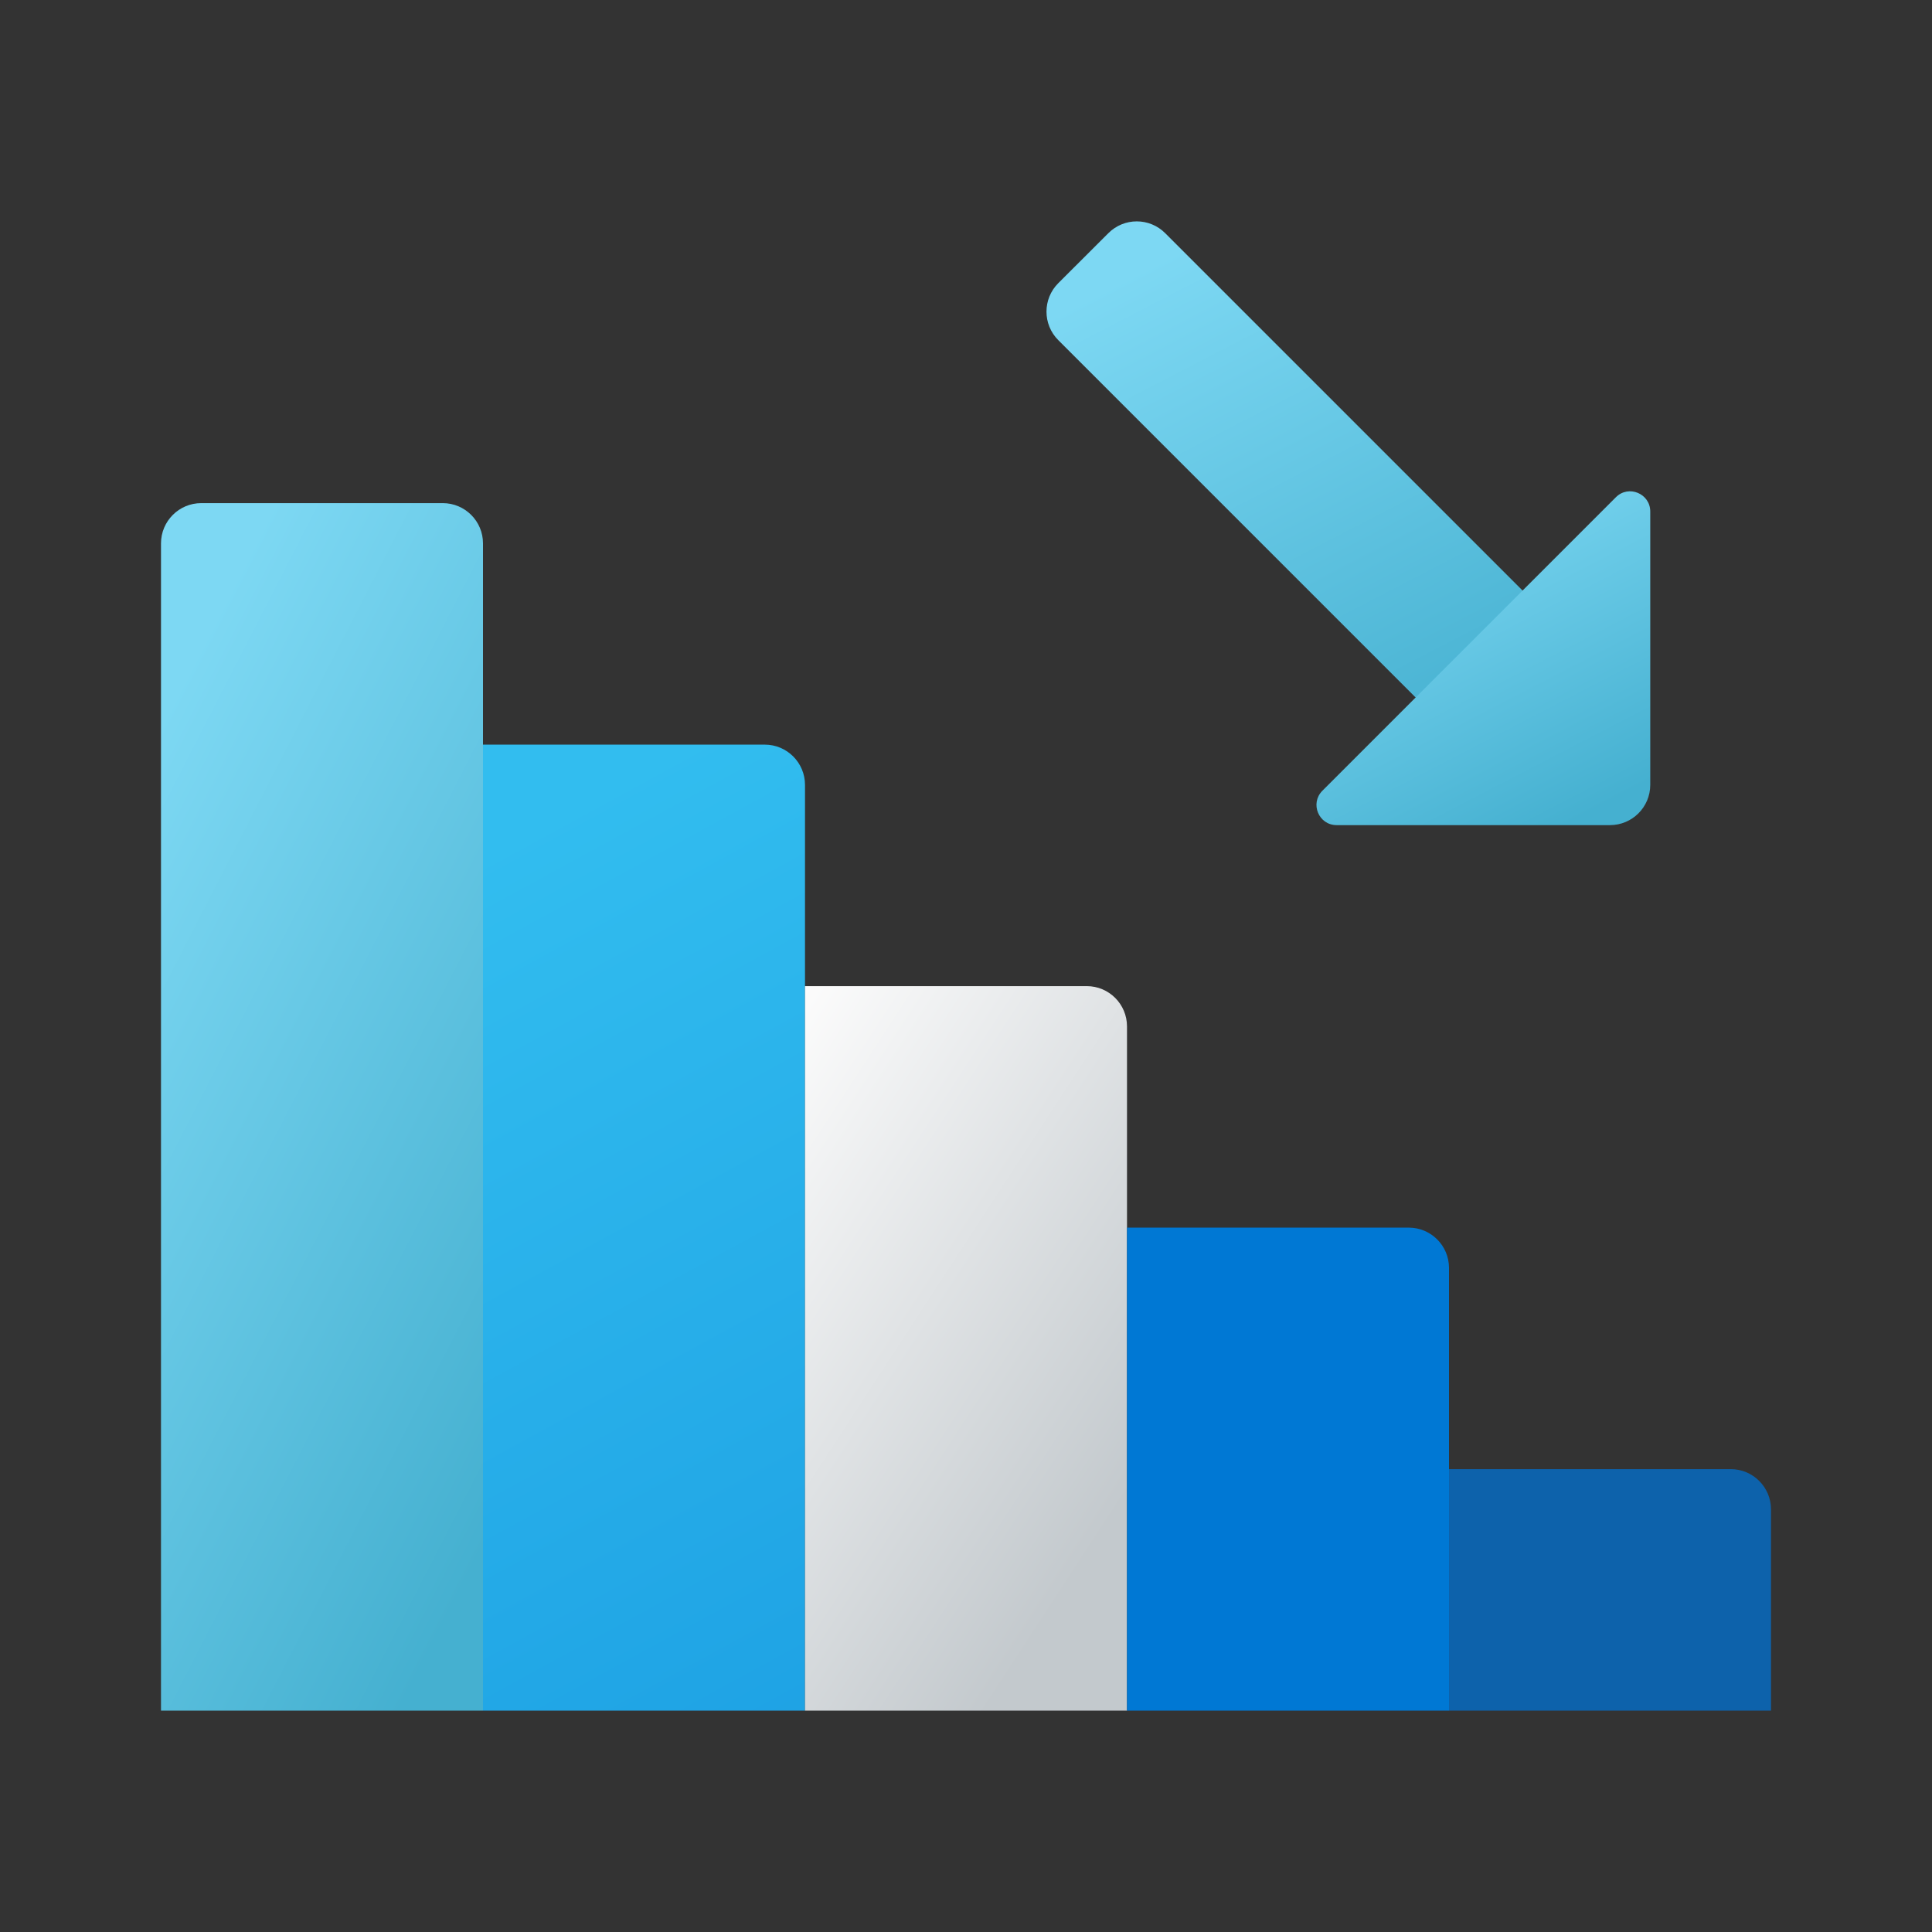 <svg width="24" height="24" viewBox="0 0 24 24" fill="none" xmlns="http://www.w3.org/2000/svg">
<rect x="0" y="0" width="24" height="24" fill="#333333" stroke="none"/>
<path d="M2.5 6.25H5.5C5.776 6.25 6 6.474 6 6.75V21.25H2V6.75C2 6.474 2.224 6.25 2.5 6.25Z" fill="url(#paint0_linear_40_1352)"/>
<path d="M14.475 2.897L19.728 8.15L18.399 9.478L13.146 4.225C12.951 4.03 12.951 3.713 13.146 3.518L13.768 2.897C13.963 2.701 14.28 2.701 14.475 2.897Z" fill="url(#paint1_linear_40_1352)"/>
<path d="M9.5 9.25C9.776 9.25 10 9.474 10 9.75V21.25H6V9.25H9.5Z" fill="url(#paint2_linear_40_1352)"/>
<path d="M13.5 12.25C13.776 12.25 14 12.474 14 12.75V21.25H10V12.25H13.5Z" fill="url(#paint3_linear_40_1352)"/>
<path d="M17.5 15.25C17.776 15.25 18 15.474 18 15.75V21.25H14V15.25H17.5Z" fill="#0078D4"/>
<path d="M21.5 18.25C21.776 18.25 22 18.474 22 18.75V21.25H18V18.25H21.5Z" fill="#0D62AB"/>
<path d="M16.604 10.25H20C20.276 10.25 20.5 10.026 20.5 9.75V6.354C20.5 6.131 20.23 6.019 20.073 6.177L16.427 9.823C16.27 9.981 16.381 10.25 16.604 10.25Z" fill="url(#paint4_linear_40_1352)"/>
<defs>
<linearGradient id="paint0_linear_40_1352" x1="3.261" y1="6.48" x2="10.641" y2="10.275" gradientUnits="userSpaceOnUse">
<stop stop-color="#7DD8F3"/>
<stop offset="1" stop-color="#45B0D0"/>
</linearGradient>
<linearGradient id="paint1_linear_40_1352" x1="15.121" y1="2.853" x2="18.448" y2="9.268" gradientUnits="userSpaceOnUse">
<stop stop-color="#7DD8F3"/>
<stop offset="1" stop-color="#45B0D0"/>
</linearGradient>
<linearGradient id="paint2_linear_40_1352" x1="7.461" y1="9.773" x2="13.025" y2="19.971" gradientUnits="userSpaceOnUse">
<stop stop-color="#32BDEF"/>
<stop offset="1" stop-color="#1EA2E4"/>
</linearGradient>
<linearGradient id="paint3_linear_40_1352" x1="10.886" y1="10.909" x2="16.887" y2="14.824" gradientUnits="userSpaceOnUse">
<stop stop-color="#FCFCFC"/>
<stop offset="0.95" stop-color="#C3C9CD"/>
</linearGradient>
<linearGradient id="paint4_linear_40_1352" x1="17.661" y1="6.167" x2="19.711" y2="10.12" gradientUnits="userSpaceOnUse">
<stop stop-color="#7DD8F3"/>
<stop offset="1" stop-color="#45B0D0"/>
</linearGradient>
</defs>
</svg>
